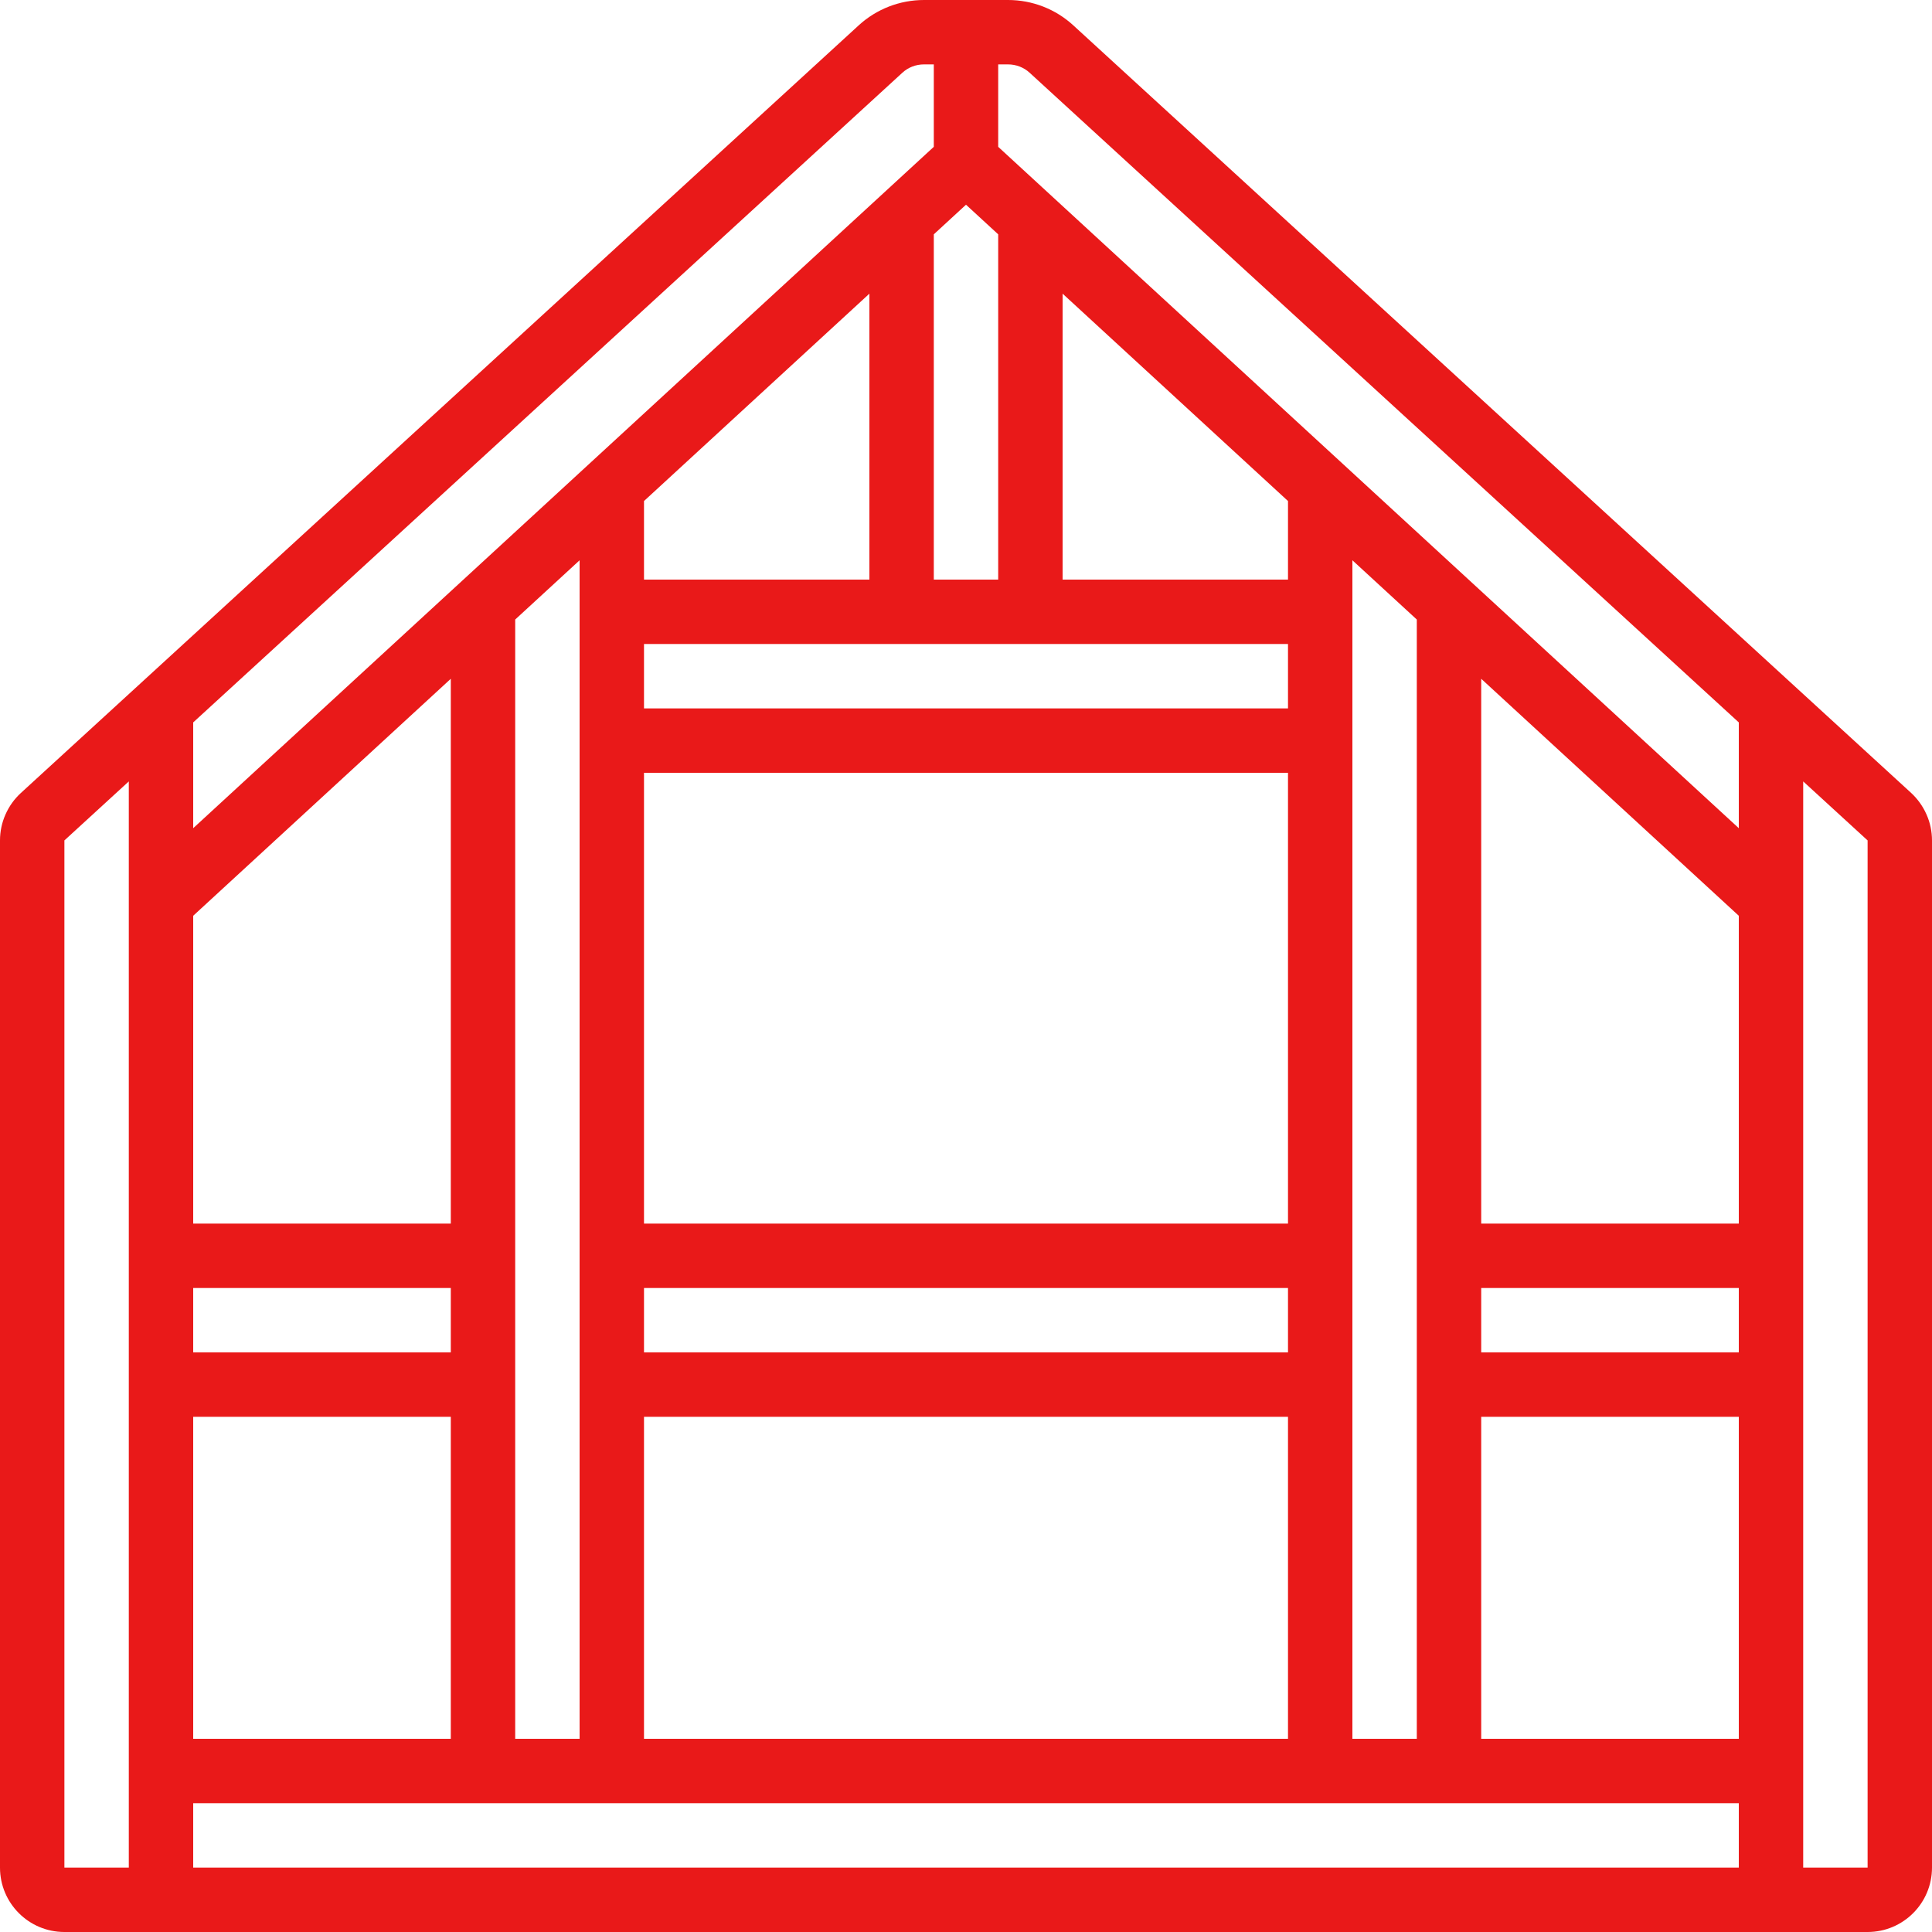 <svg width="24" height="24" viewBox="0 0 24 24" fill="none" xmlns="http://www.w3.org/2000/svg">
<g clip-path="url(#clip0_2723_3532)">
<path d="M13.333 0.315C13.112 0.112 12.823 -4.34221e-05 12.522 5.01697e-07H11.478C11.178 -0 10.888 0.112 10.667 0.315L0.26 9.85C0.178 9.925 0.113 10.016 0.068 10.118C0.023 10.219 0 10.329 0 10.44L0 23.2C0 23.642 0.358 24 0.8 24H23.2C23.642 24 24 23.642 24 23.2V10.44C24 10.329 23.977 10.219 23.932 10.118C23.887 10.016 23.822 9.925 23.741 9.85L13.333 0.315ZM12.792 0.905L21.6 8.974V10.288L12.4 1.824V0.8H12.522C12.622 0.8 12.719 0.837 12.792 0.905ZM8 21.6V17.6H16V21.6H8ZM2.4 21.6V17.6H5.6V21.6H2.4ZM2.4 16H5.6V16.8H2.4V16ZM5.6 15.2H2.4V11.376L5.6 8.432V15.2ZM6.4 17.2V7.696L7.2 6.96V21.6H6.4V17.2ZM11.2 8H16V8.8H8V8H11.2ZM8 9.6H16V15.2H8V9.6ZM8 16H16V16.8H8V16ZM16 7.2H13.2V3.648L16 6.224V7.2ZM12 2.543L12.4 2.911V7.2H11.6V2.911L12 2.543ZM10.8 7.2H8V6.224L10.8 3.648V7.2ZM16.8 17.2V6.96L17.6 7.696V21.6H16.8V17.2ZM18.4 16H21.6V16.8H18.4V16ZM21.6 15.2H18.4V8.432L21.6 11.376V15.2ZM18.4 17.6H21.6V21.6H18.4V17.6ZM11.208 0.905C11.281 0.837 11.377 0.8 11.478 0.8H11.6V1.824L2.4 10.288V8.974L11.208 0.905ZM0.8 10.44L1.6 9.707V23.2H0.8V10.44ZM2.4 22.4H21.6V23.2H2.4V22.4ZM23.2 23.2H22.4V9.707L23.2 10.44V23.2Z" fill="#E91919"/>
</g>
<defs>
<clipPath id="clip0_2723_3532">
<rect width="24" height="24" fill="white"/>
</clipPath>
</defs>
</svg>
